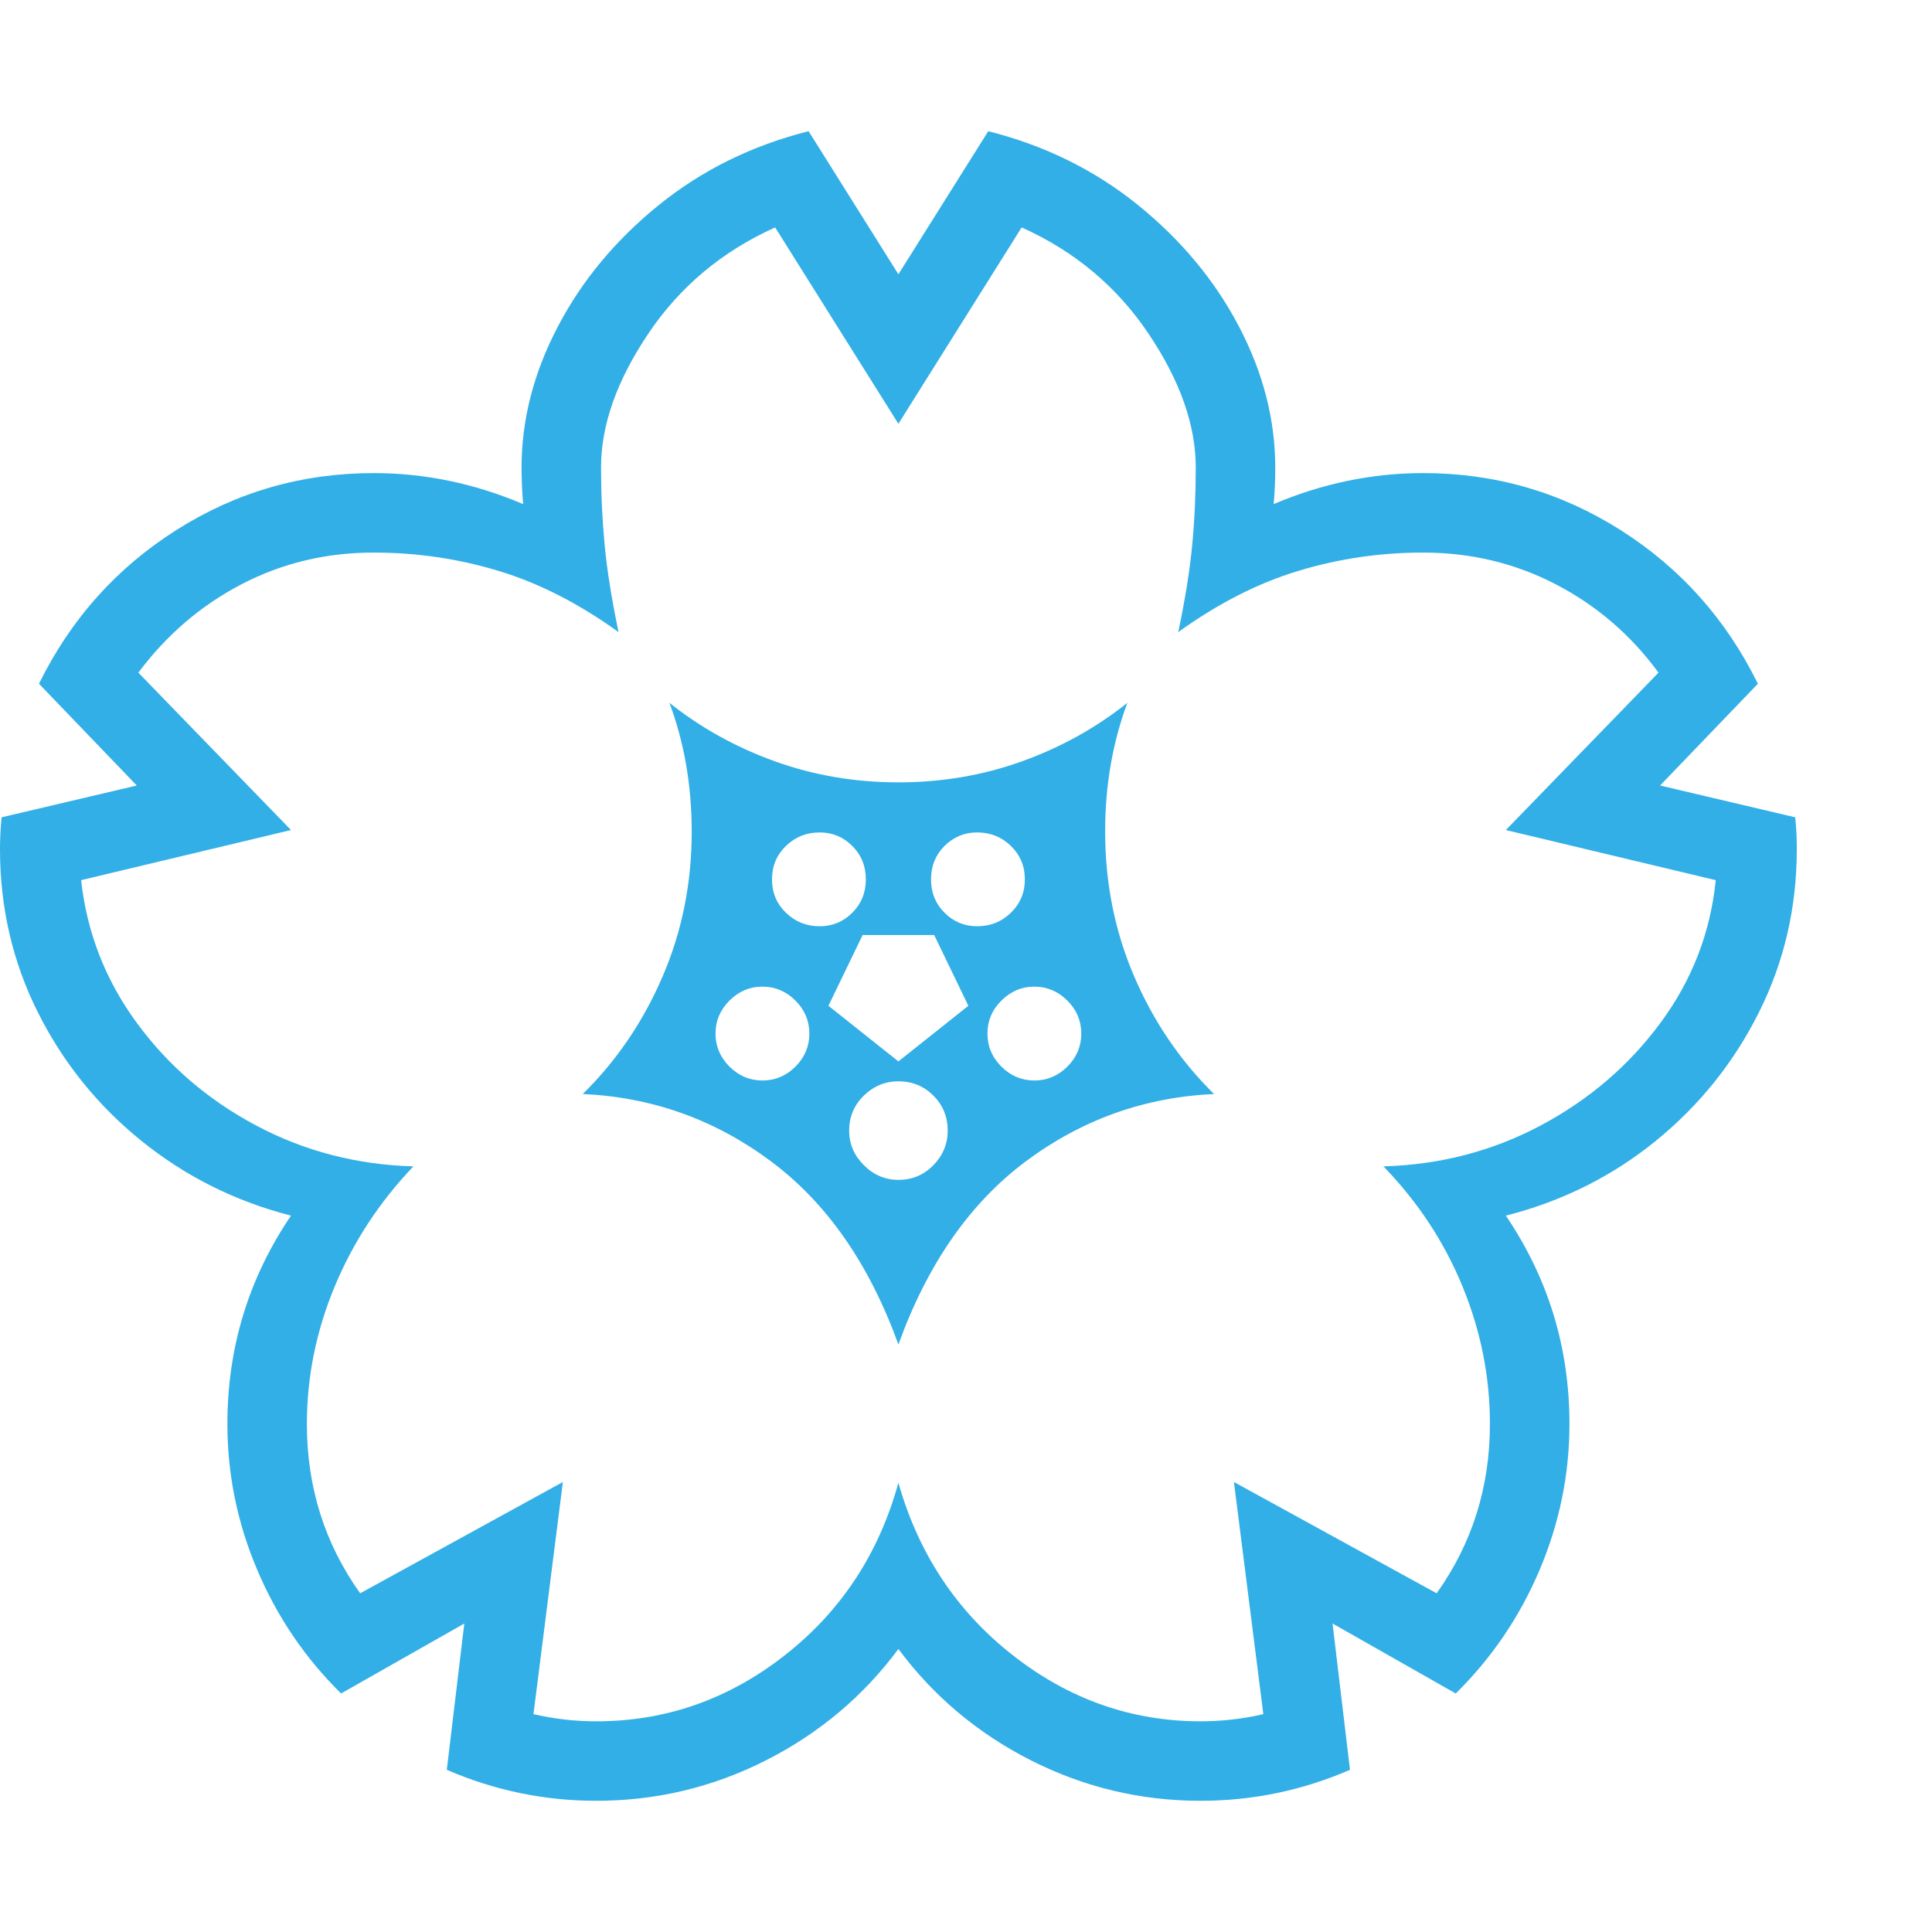 <svg version="1.1" xmlns="http://www.w3.org/2000/svg" style="fill:rgba(0,0,0,1.0)" width="256" height="256" viewBox="0 0 37.969 32.812"><path fill="rgb(50, 175, 230)" d="M11.719 32.812 C10.698 32.812 9.719 32.609 8.781 32.203 L9.125 29.328 L6.703 30.703 C5.995 30.005 5.445 29.195 5.055 28.273 C4.664 27.352 4.469 26.396 4.469 25.406 C4.469 23.906 4.885 22.542 5.719 21.312 C4.625 21.031 3.646 20.542 2.781 19.844 C1.917 19.146 1.237 18.302 0.742 17.312 C0.247 16.323 0 15.255 0 14.109 C0 14.005 0.003 13.901 0.008 13.797 C0.013 13.693 0.021 13.589 0.031 13.484 L2.688 12.859 L0.766 10.859 C1.391 9.589 2.292 8.581 3.469 7.836 C4.646 7.091 5.937 6.719 7.344 6.719 C8.344 6.719 9.323 6.922 10.281 7.328 C10.271 7.214 10.263 7.094 10.258 6.969 C10.253 6.844 10.25 6.724 10.25 6.609 C10.25 5.672 10.487 4.75 10.961 3.844 C11.435 2.937 12.096 2.141 12.945 1.453 C13.794 0.766 14.776 0.281 15.891 -0 L17.656 2.812 L19.422 -0 C20.536 0.281 21.518 0.766 22.367 1.453 C23.216 2.141 23.878 2.937 24.352 3.844 C24.826 4.75 25.062 5.672 25.062 6.609 C25.062 6.724 25.06 6.844 25.055 6.969 C25.049 7.094 25.042 7.214 25.031 7.328 C25.99 6.922 26.969 6.719 27.969 6.719 C29.375 6.719 30.667 7.091 31.844 7.836 C33.021 8.581 33.922 9.589 34.547 10.859 L32.625 12.859 L35.281 13.484 C35.292 13.589 35.299 13.693 35.305 13.797 C35.31 13.901 35.312 14.005 35.312 14.109 C35.312 15.255 35.065 16.323 34.57 17.312 C34.076 18.302 33.398 19.146 32.539 19.844 C31.68 20.542 30.698 21.031 29.594 21.312 C30.427 22.542 30.844 23.906 30.844 25.406 C30.844 26.396 30.648 27.352 30.258 28.273 C29.867 29.195 29.318 30.005 28.609 30.703 L26.188 29.328 L26.531 32.203 C25.594 32.609 24.615 32.812 23.594 32.812 C22.417 32.812 21.305 32.547 20.258 32.016 C19.211 31.484 18.344 30.755 17.656 29.828 C16.969 30.755 16.102 31.484 15.055 32.016 C14.008 32.547 12.896 32.812 11.719 32.812 Z M14.984 18.656 C15.234 18.656 15.451 18.565 15.633 18.383 C15.815 18.201 15.906 17.984 15.906 17.734 C15.906 17.484 15.815 17.268 15.633 17.086 C15.451 16.904 15.234 16.812 14.984 16.812 C14.734 16.812 14.518 16.904 14.336 17.086 C14.154 17.268 14.062 17.484 14.062 17.734 C14.062 17.984 14.154 18.201 14.336 18.383 C14.518 18.565 14.734 18.656 14.984 18.656 Z M17.656 20.609 C17.927 20.609 18.156 20.513 18.344 20.32 C18.531 20.128 18.625 19.901 18.625 19.641 C18.625 19.37 18.531 19.141 18.344 18.953 C18.156 18.766 17.927 18.672 17.656 18.672 C17.396 18.672 17.169 18.766 16.977 18.953 C16.784 19.141 16.688 19.37 16.688 19.641 C16.688 19.901 16.784 20.128 16.977 20.32 C17.169 20.513 17.396 20.609 17.656 20.609 Z M17.656 23.844 C17.083 22.26 16.247 21.06 15.148 20.242 C14.049 19.424 12.818 18.984 11.453 18.922 C12.12 18.266 12.643 17.495 13.023 16.609 C13.404 15.724 13.594 14.776 13.594 13.766 C13.594 12.859 13.448 12.016 13.156 11.234 C13.771 11.724 14.461 12.107 15.227 12.383 C15.992 12.659 16.802 12.797 17.656 12.797 C18.51 12.797 19.32 12.659 20.086 12.383 C20.852 12.107 21.542 11.724 22.156 11.234 C21.865 12.016 21.719 12.859 21.719 13.766 C21.719 14.776 21.909 15.724 22.289 16.609 C22.669 17.495 23.193 18.266 23.859 18.922 C22.495 18.984 21.263 19.424 20.164 20.242 C19.065 21.06 18.229 22.26 17.656 23.844 Z M17.656 18.281 L19.031 17.188 L18.359 15.797 L16.953 15.797 L16.281 17.188 Z M11.719 31.25 C13.083 31.25 14.318 30.818 15.422 29.953 C16.526 29.089 17.271 27.958 17.656 26.562 C18.052 27.958 18.802 29.089 19.906 29.953 C21.01 30.818 22.24 31.25 23.594 31.25 C24.01 31.25 24.422 31.203 24.828 31.109 L24.25 26.547 L28.234 28.734 C28.932 27.755 29.281 26.646 29.281 25.406 C29.281 24.479 29.102 23.578 28.742 22.703 C28.383 21.828 27.865 21.042 27.188 20.344 C28.302 20.312 29.333 20.044 30.281 19.539 C31.229 19.034 32.013 18.362 32.633 17.523 C33.253 16.685 33.615 15.75 33.719 14.719 L29.594 13.734 L32.594 10.641 C32.052 9.901 31.38 9.323 30.578 8.906 C29.776 8.49 28.906 8.281 27.969 8.281 C27.125 8.281 26.307 8.401 25.516 8.641 C24.724 8.88 23.938 9.281 23.156 9.844 C23.292 9.198 23.383 8.628 23.43 8.133 C23.477 7.638 23.5 7.13 23.5 6.609 C23.5 5.776 23.19 4.898 22.57 3.977 C21.951 3.055 21.12 2.359 20.078 1.891 L17.656 5.75 L15.234 1.891 C14.193 2.359 13.362 3.055 12.742 3.977 C12.122 4.898 11.812 5.776 11.812 6.609 C11.812 7.13 11.836 7.638 11.883 8.133 C11.93 8.628 12.021 9.198 12.156 9.844 C11.375 9.281 10.589 8.88 9.797 8.641 C9.005 8.401 8.188 8.281 7.344 8.281 C6.406 8.281 5.539 8.49 4.742 8.906 C3.945 9.323 3.271 9.901 2.719 10.641 L5.719 13.734 L1.594 14.719 C1.708 15.75 2.073 16.685 2.688 17.523 C3.302 18.362 4.083 19.034 5.031 19.539 C5.979 20.044 7.01 20.312 8.125 20.344 C7.458 21.042 6.943 21.828 6.578 22.703 C6.214 23.578 6.031 24.479 6.031 25.406 C6.031 26.646 6.38 27.755 7.078 28.734 L11.062 26.547 L10.484 31.109 C10.891 31.203 11.302 31.25 11.719 31.25 Z M16.109 15.625 C16.359 15.625 16.573 15.536 16.75 15.359 C16.927 15.182 17.016 14.964 17.016 14.703 C17.016 14.443 16.927 14.224 16.75 14.047 C16.573 13.87 16.359 13.781 16.109 13.781 C15.849 13.781 15.628 13.87 15.445 14.047 C15.263 14.224 15.172 14.443 15.172 14.703 C15.172 14.964 15.263 15.182 15.445 15.359 C15.628 15.536 15.849 15.625 16.109 15.625 Z M20.328 18.656 C20.578 18.656 20.794 18.565 20.977 18.383 C21.159 18.201 21.25 17.984 21.25 17.734 C21.25 17.484 21.159 17.268 20.977 17.086 C20.794 16.904 20.578 16.812 20.328 16.812 C20.078 16.812 19.862 16.904 19.68 17.086 C19.497 17.268 19.406 17.484 19.406 17.734 C19.406 17.984 19.497 18.201 19.68 18.383 C19.862 18.565 20.078 18.656 20.328 18.656 Z M19.203 15.625 C19.464 15.625 19.685 15.536 19.867 15.359 C20.049 15.182 20.141 14.964 20.141 14.703 C20.141 14.443 20.049 14.224 19.867 14.047 C19.685 13.87 19.464 13.781 19.203 13.781 C18.953 13.781 18.74 13.87 18.562 14.047 C18.385 14.224 18.297 14.443 18.297 14.703 C18.297 14.964 18.385 15.182 18.562 15.359 C18.74 15.536 18.953 15.625 19.203 15.625 Z M37.969 27.344" /></svg>